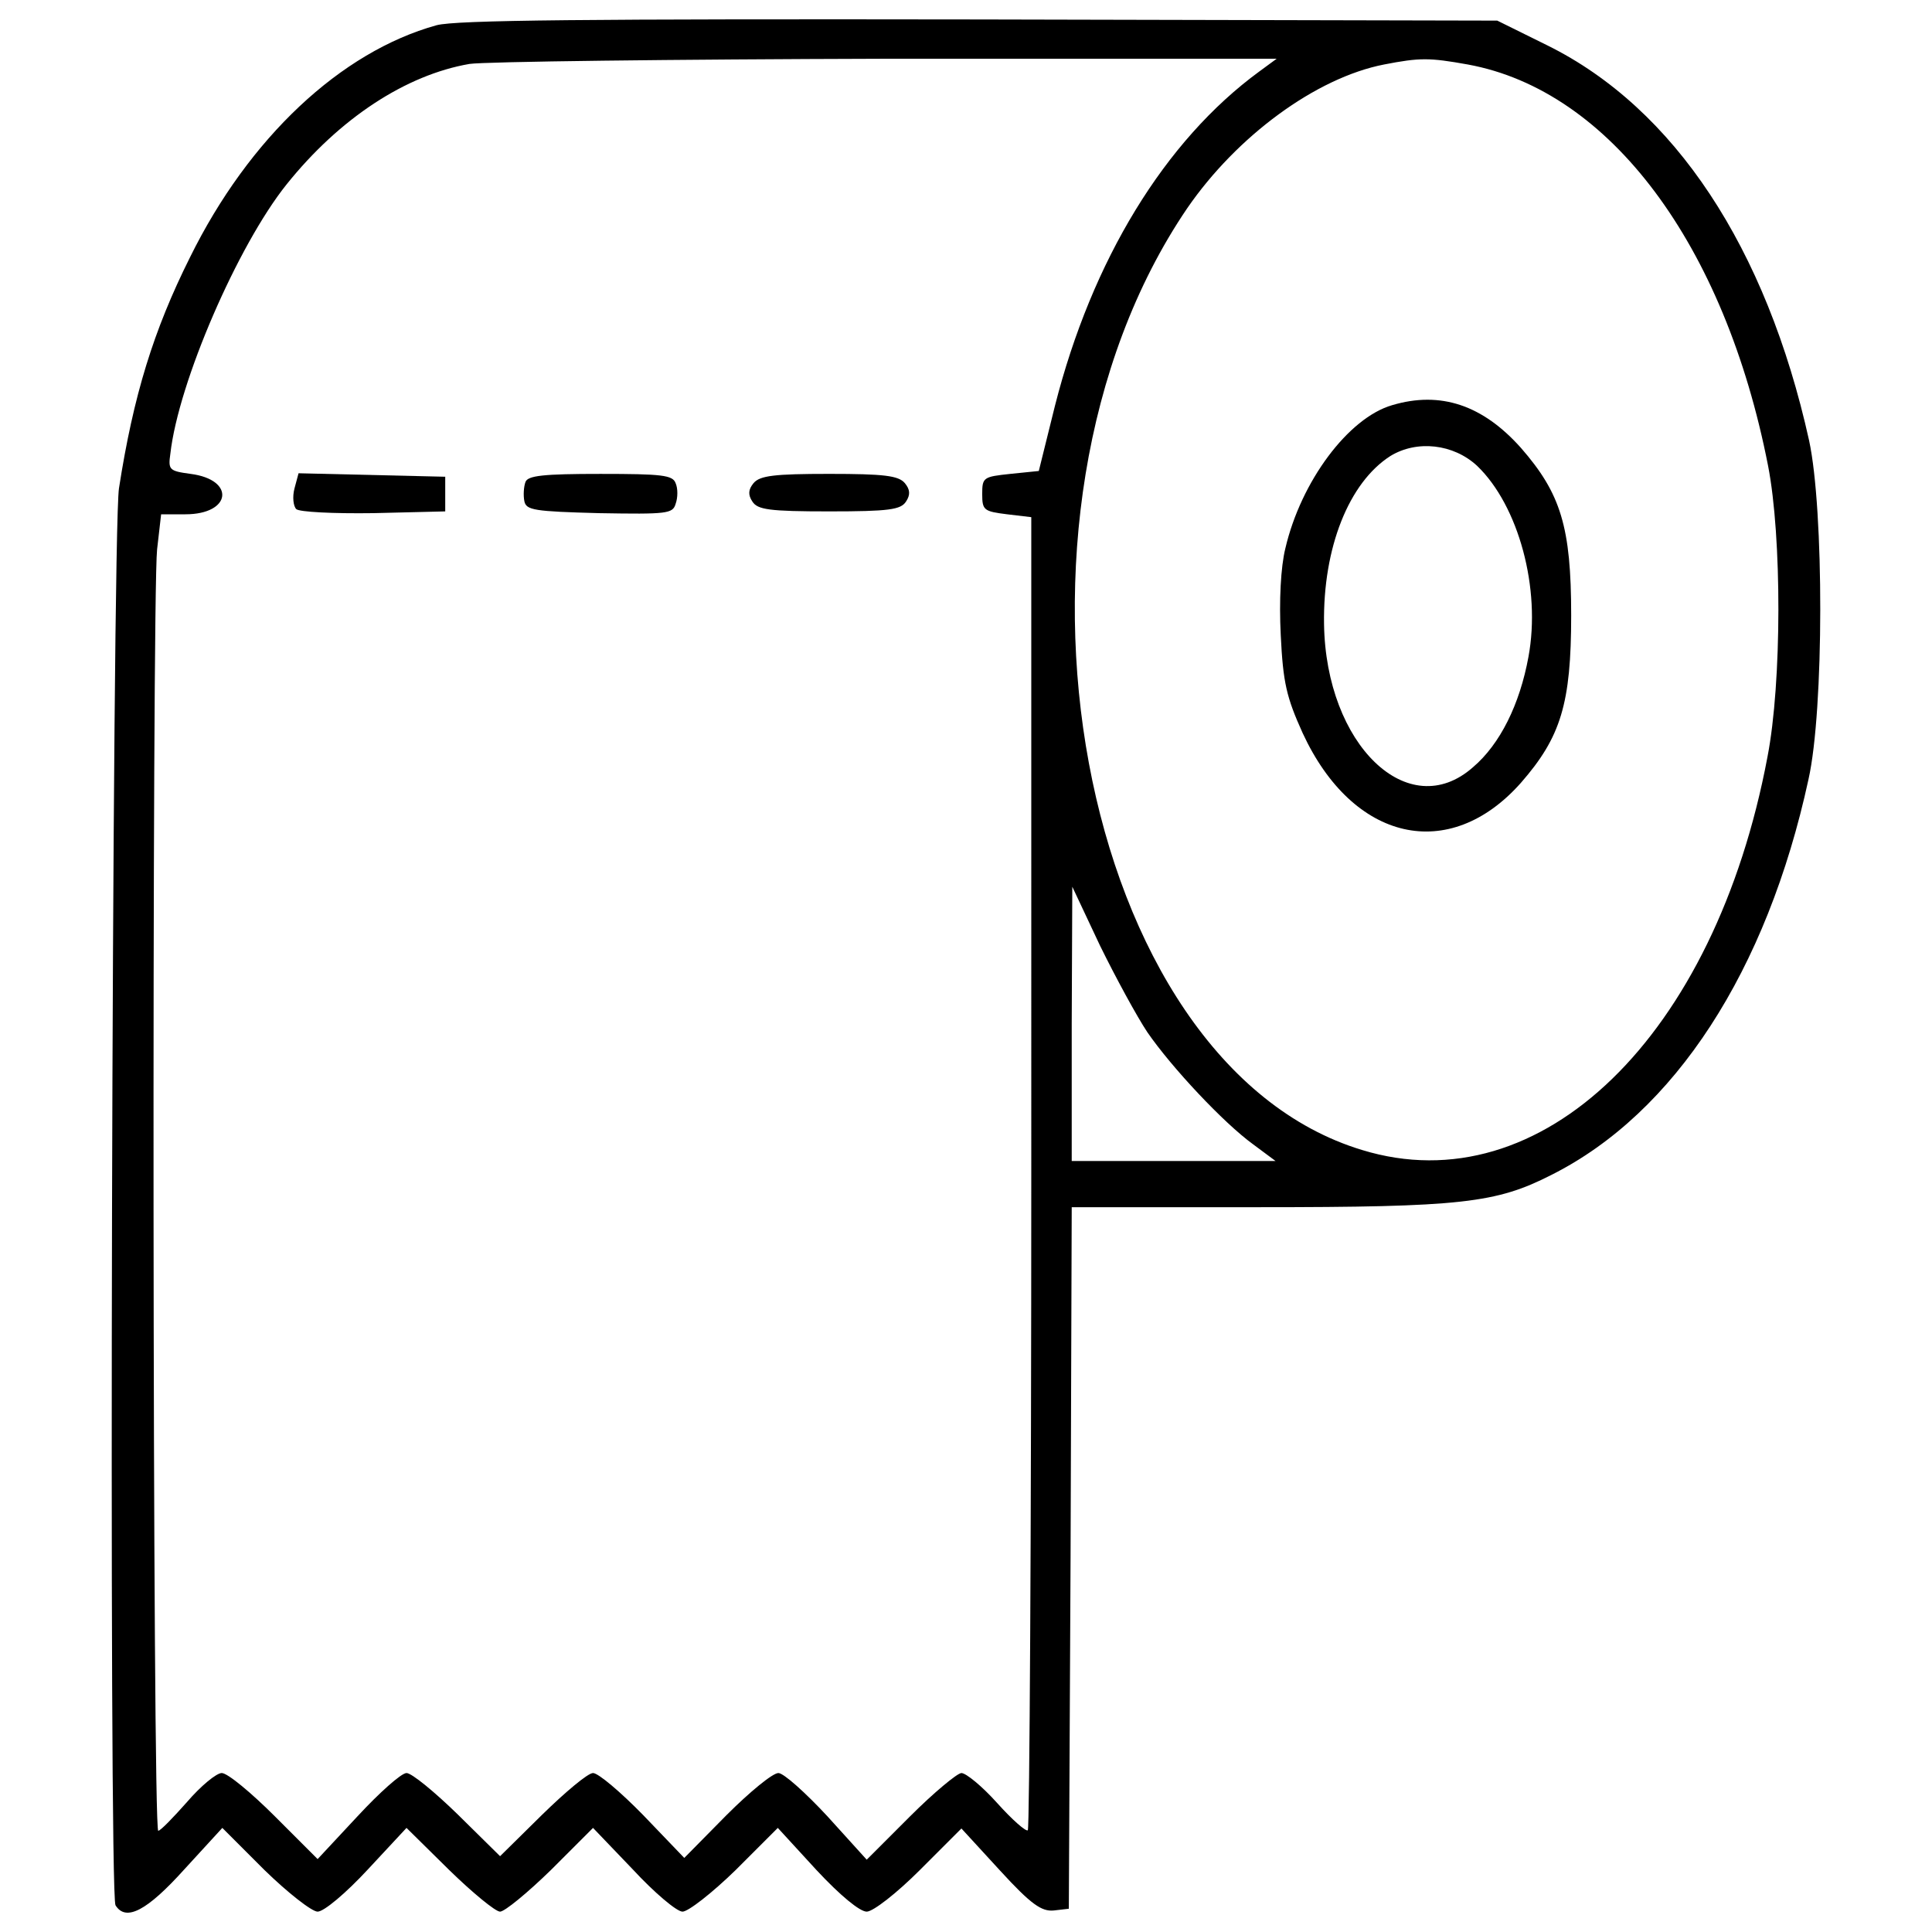<?xml version="1.0" encoding="utf-8"?>
<!-- Svg Vector Icons : http://www.onlinewebfonts.com/icon -->
<!DOCTYPE svg PUBLIC "-//W3C//DTD SVG 1.1//EN" "http://www.w3.org/Graphics/SVG/1.1/DTD/svg11.dtd">
<svg version="1.1" xmlns="http://www.w3.org/2000/svg" xmlns:xlink="http://www.w3.org/1999/xlink" x="0px" y="0px" viewBox="0 0 1000 1000" enable-background="new 0 0 1000 1000" xml:space="preserve">
<g><g transform="translate(0,511) scale(0.1,-0.1)"><path d="M2259.6,4979.4c-496.1-137.5-971.3-582.8-1276.2-1201.4c-188.3-376.6-292.9-714.3-367.6-1195.5c-35.9-230.1-53.8-7277.4-17.9-7334.2c53.8-86.7,164.4-26.9,355.6,185.3l197.3,215.2l218.2-218.2c119.5-116.6,245.1-215.2,274.9-215.2c32.9,0,146.4,95.6,260,218.2l200.2,215.2l221.2-218.2c119.5-116.6,239.1-215.2,263-215.2c23.9,0,143.5,98.6,263,215.2l218.2,218.2l206.2-215.2c110.6-119.5,227.1-218.2,257-218.2s155.4,98.6,275,215.2l218.2,218.2l200.2-218.2c122.5-131.5,224.1-215.2,260-215.2c32.9,0,155.4,95.6,275,215.2l215.2,215.2l200.3-218.2c161.4-176.3,215.2-212.2,277.9-206.2l77.7,9l9,1817.1l6,1814.1h965.3c1052,0,1231.3,20.9,1518.2,167.4c636.6,319.8,1114.8,1055,1330,2047.2c80.7,358.6,80.7,1395.7,3,1754.3c-221.2,998.2-696.4,1718.5-1353.9,2044.3l-260,128.5l-2677.8,6C3024.7,5012.3,2361.3,5006.3,2259.6,4979.4z M6518.5,4740.3c-490.1-358.6-866.7-977.3-1058-1730.4l-83.7-337.7l-146.4-14.9c-140.5-14.9-146.5-17.9-146.5-104.6c0-83.7,9-89.7,128.5-104.6l125.5-14.9V-956.1c0-1864.9-9-3398.1-17.9-3407.1c-9-9-80.7,53.8-158.4,140.5c-77.7,86.7-161.4,155.4-185.3,155.4c-20.9,0-143.4-101.6-266-224.2l-224.2-224.2L4283-4291.4c-113.6,122.5-227.1,224.2-254,224.2c-29.9,0-149.4-98.6-269-218.2l-218.2-221.2l-212.2,221.2c-116.6,119.5-233.1,218.2-260,218.2s-143.5-98.6-263-215.2l-218.2-215.2l-218.2,215.2c-119.5,116.6-239.1,215.2-266,215.2c-26.9,0-140.5-101.6-254-224.2L1644-4512.6l-221.2,221.2c-122.5,122.5-245.1,224.2-275,224.2c-26.9,0-107.6-65.8-179.3-149.4c-71.7-80.7-137.5-149.4-149.4-149.4c-29.9,0-32.9,6371.8-6,6631.9L834,2448h125.5c239.1,0,260,179.3,26.9,209.2c-110.6,14.9-116.6,20.9-104.6,104.6c41.8,370.6,349.7,1078.9,600.7,1392.7c275,343.7,618.7,567.8,947.4,624.6c77.7,12,1052,23.9,2160.8,26.9h2017.3L6518.5,4740.3z M7597.4,4776.2c735.2-134.5,1330-932.5,1554.1-2077.1c71.7-367.6,71.7-1120.8-3-1506.3c-272-1446.5-1171.6-2319.2-2098-2035.3C5577.1-397.2,5054,2427.1,6144.9,4032c257,373.6,666.5,675.5,1019.1,744.2C7349.3,4812.1,7397.2,4812.1,7597.4,4776.2z M5938.7-232.8c125.5-182.3,394.5-469.2,546.9-579.8l116.6-86.7h-526h-529V-188l3,708.3l143.5-304.9C5774.3,51.1,5884.9-152.1,5938.7-232.8z"/><path d="M1524.4,2582.5c-12-44.8-6-92.6,9-107.6c14.9-14.9,191.3-23.9,400.5-20.9l370.6,9v89.7v89.7l-379.6,9l-379.6,9L1524.4,2582.5z"/><path d="M2719.9,2615.4c-9-23.9-11.9-68.8-6-98.7c9-47.8,50.8-53.8,388.5-62.8c349.7-6,379.6-3,394.5,47.8c12,32.9,12,80.7,0,107.6c-14.9,41.8-71.7,47.8-388.5,47.8C2812.5,2657.2,2731.9,2648.3,2719.9,2615.4z"/><path d="M3900.4,2609.4c-26.9-32.9-29.9-59.8-6-95.6c26.9-41.9,86.7-50.8,397.5-50.8c310.8,0,370.6,9,397.5,50.8c23.9,35.9,20.9,62.7-6,95.6c-32.9,38.8-107.6,47.8-391.5,47.8C4008,2657.2,3933.3,2648.3,3900.4,2609.4z"/><path d="M7205.9,3012.9c-227.1-65.8-472.2-394.5-552.9-741.2c-23.9-95.6-32.9-272-23.9-448.3c11.9-248.1,29.9-322.8,113.6-508.1c260-561.9,759.1-675.5,1129.7-257c206.2,236.1,260,409.4,260,866.7c0,457.3-53.8,630.6-260,866.7C7675.1,3012.9,7456.9,3087.6,7205.9,3012.9z M7645.2,2699.1c215.2-206.2,331.7-636.6,266-989.3c-44.8-245-146.4-451.3-286.9-570.8c-334.7-295.9-762.1,116.6-771.1,741.2c-6,394.5,128.5,732.2,343.7,869.7C7334.4,2833.6,7522.7,2812.6,7645.2,2699.1z"/></g></g>
</svg>